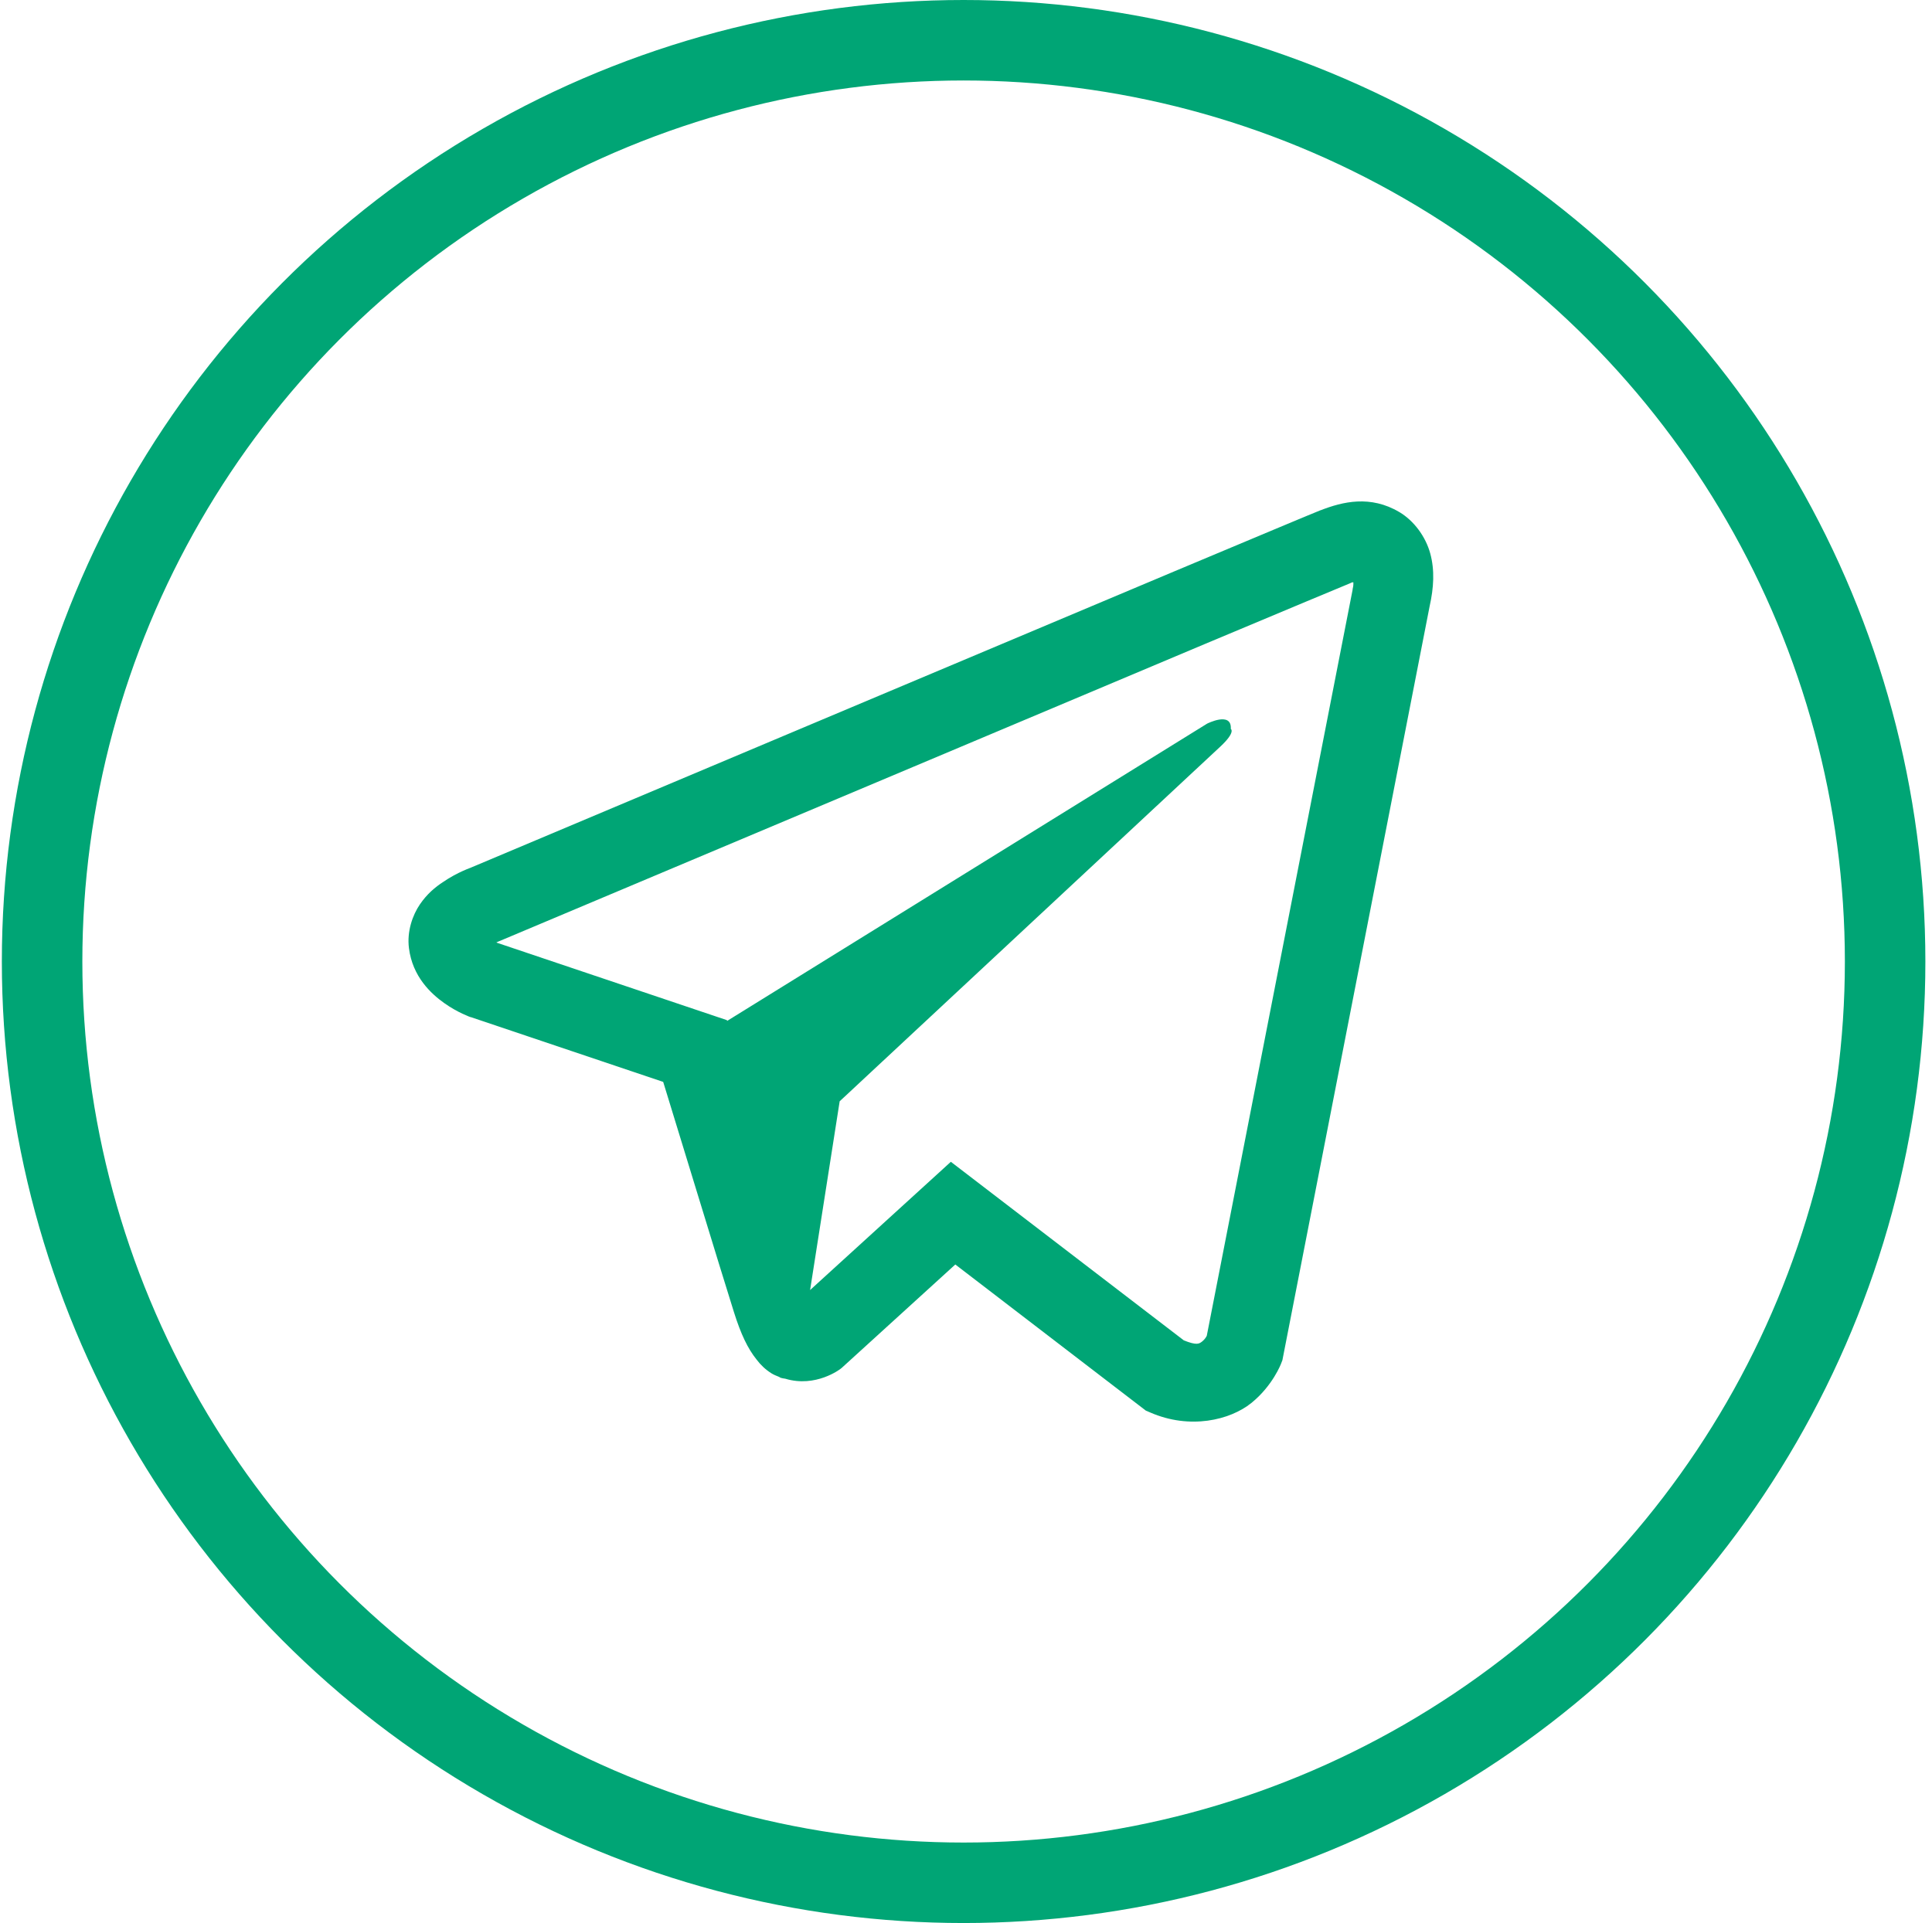 <svg width="228" height="227" viewBox="0 0 228 227" fill="none" xmlns="http://www.w3.org/2000/svg">
<path d="M160.189 59.199C158.626 59.271 157.154 59.725 155.845 60.234H155.827C154.5 60.761 148.194 63.415 138.617 67.431C129.04 71.465 116.61 76.699 104.27 81.897C79.628 92.273 55.403 102.487 55.403 102.487L55.694 102.377C55.694 102.377 54.022 102.923 52.278 104.122C51.387 104.704 50.406 105.503 49.552 106.757C48.697 108.011 48.007 109.937 48.261 111.918C48.679 115.28 50.86 117.297 52.423 118.406C54.004 119.533 55.512 120.06 55.512 120.06H55.549L78.265 127.711C79.283 130.982 85.189 150.39 86.606 154.861C87.442 157.532 88.26 159.204 89.278 160.476C89.768 161.131 90.35 161.676 91.04 162.112C91.313 162.276 91.604 162.403 91.895 162.512C91.986 162.566 92.076 162.584 92.185 162.603L91.949 162.548C92.022 162.566 92.076 162.621 92.131 162.639C92.313 162.694 92.44 162.712 92.676 162.748C96.274 163.838 99.164 161.603 99.164 161.603L99.327 161.476L112.739 149.264L135.219 166.51L135.728 166.728C140.416 168.781 145.16 167.637 147.667 165.619C150.193 163.584 151.175 160.985 151.175 160.985L151.338 160.567L168.712 71.574C169.202 69.375 169.33 67.322 168.784 65.323C168.239 63.324 166.84 61.452 165.15 60.453C163.442 59.435 161.751 59.126 160.189 59.199ZM159.716 68.739C159.698 69.03 159.752 68.994 159.625 69.557V69.612L142.415 157.678C142.343 157.805 142.216 158.078 141.87 158.35C141.507 158.641 141.216 158.823 139.708 158.223L112.212 137.142L95.602 152.28L99.091 130C99.091 130 142.161 89.856 144.015 88.13C145.868 86.403 145.25 86.04 145.25 86.04C145.378 83.932 142.452 85.422 142.452 85.422L85.807 120.514L85.788 120.423L58.638 111.282V111.264C58.62 111.264 58.584 111.246 58.565 111.246C58.584 111.246 58.711 111.191 58.711 111.191L58.856 111.119L59.002 111.064C59.002 111.064 83.244 100.851 107.887 90.474C120.226 85.277 132.657 80.043 142.216 76.008C151.775 71.992 158.844 69.048 159.244 68.885C159.625 68.739 159.443 68.739 159.716 68.739Z" fill="#00A575"/>
<circle cx="113.718" cy="113.5" r="108.75" stroke="#00A575" stroke-width="9.5"/>
</svg>
